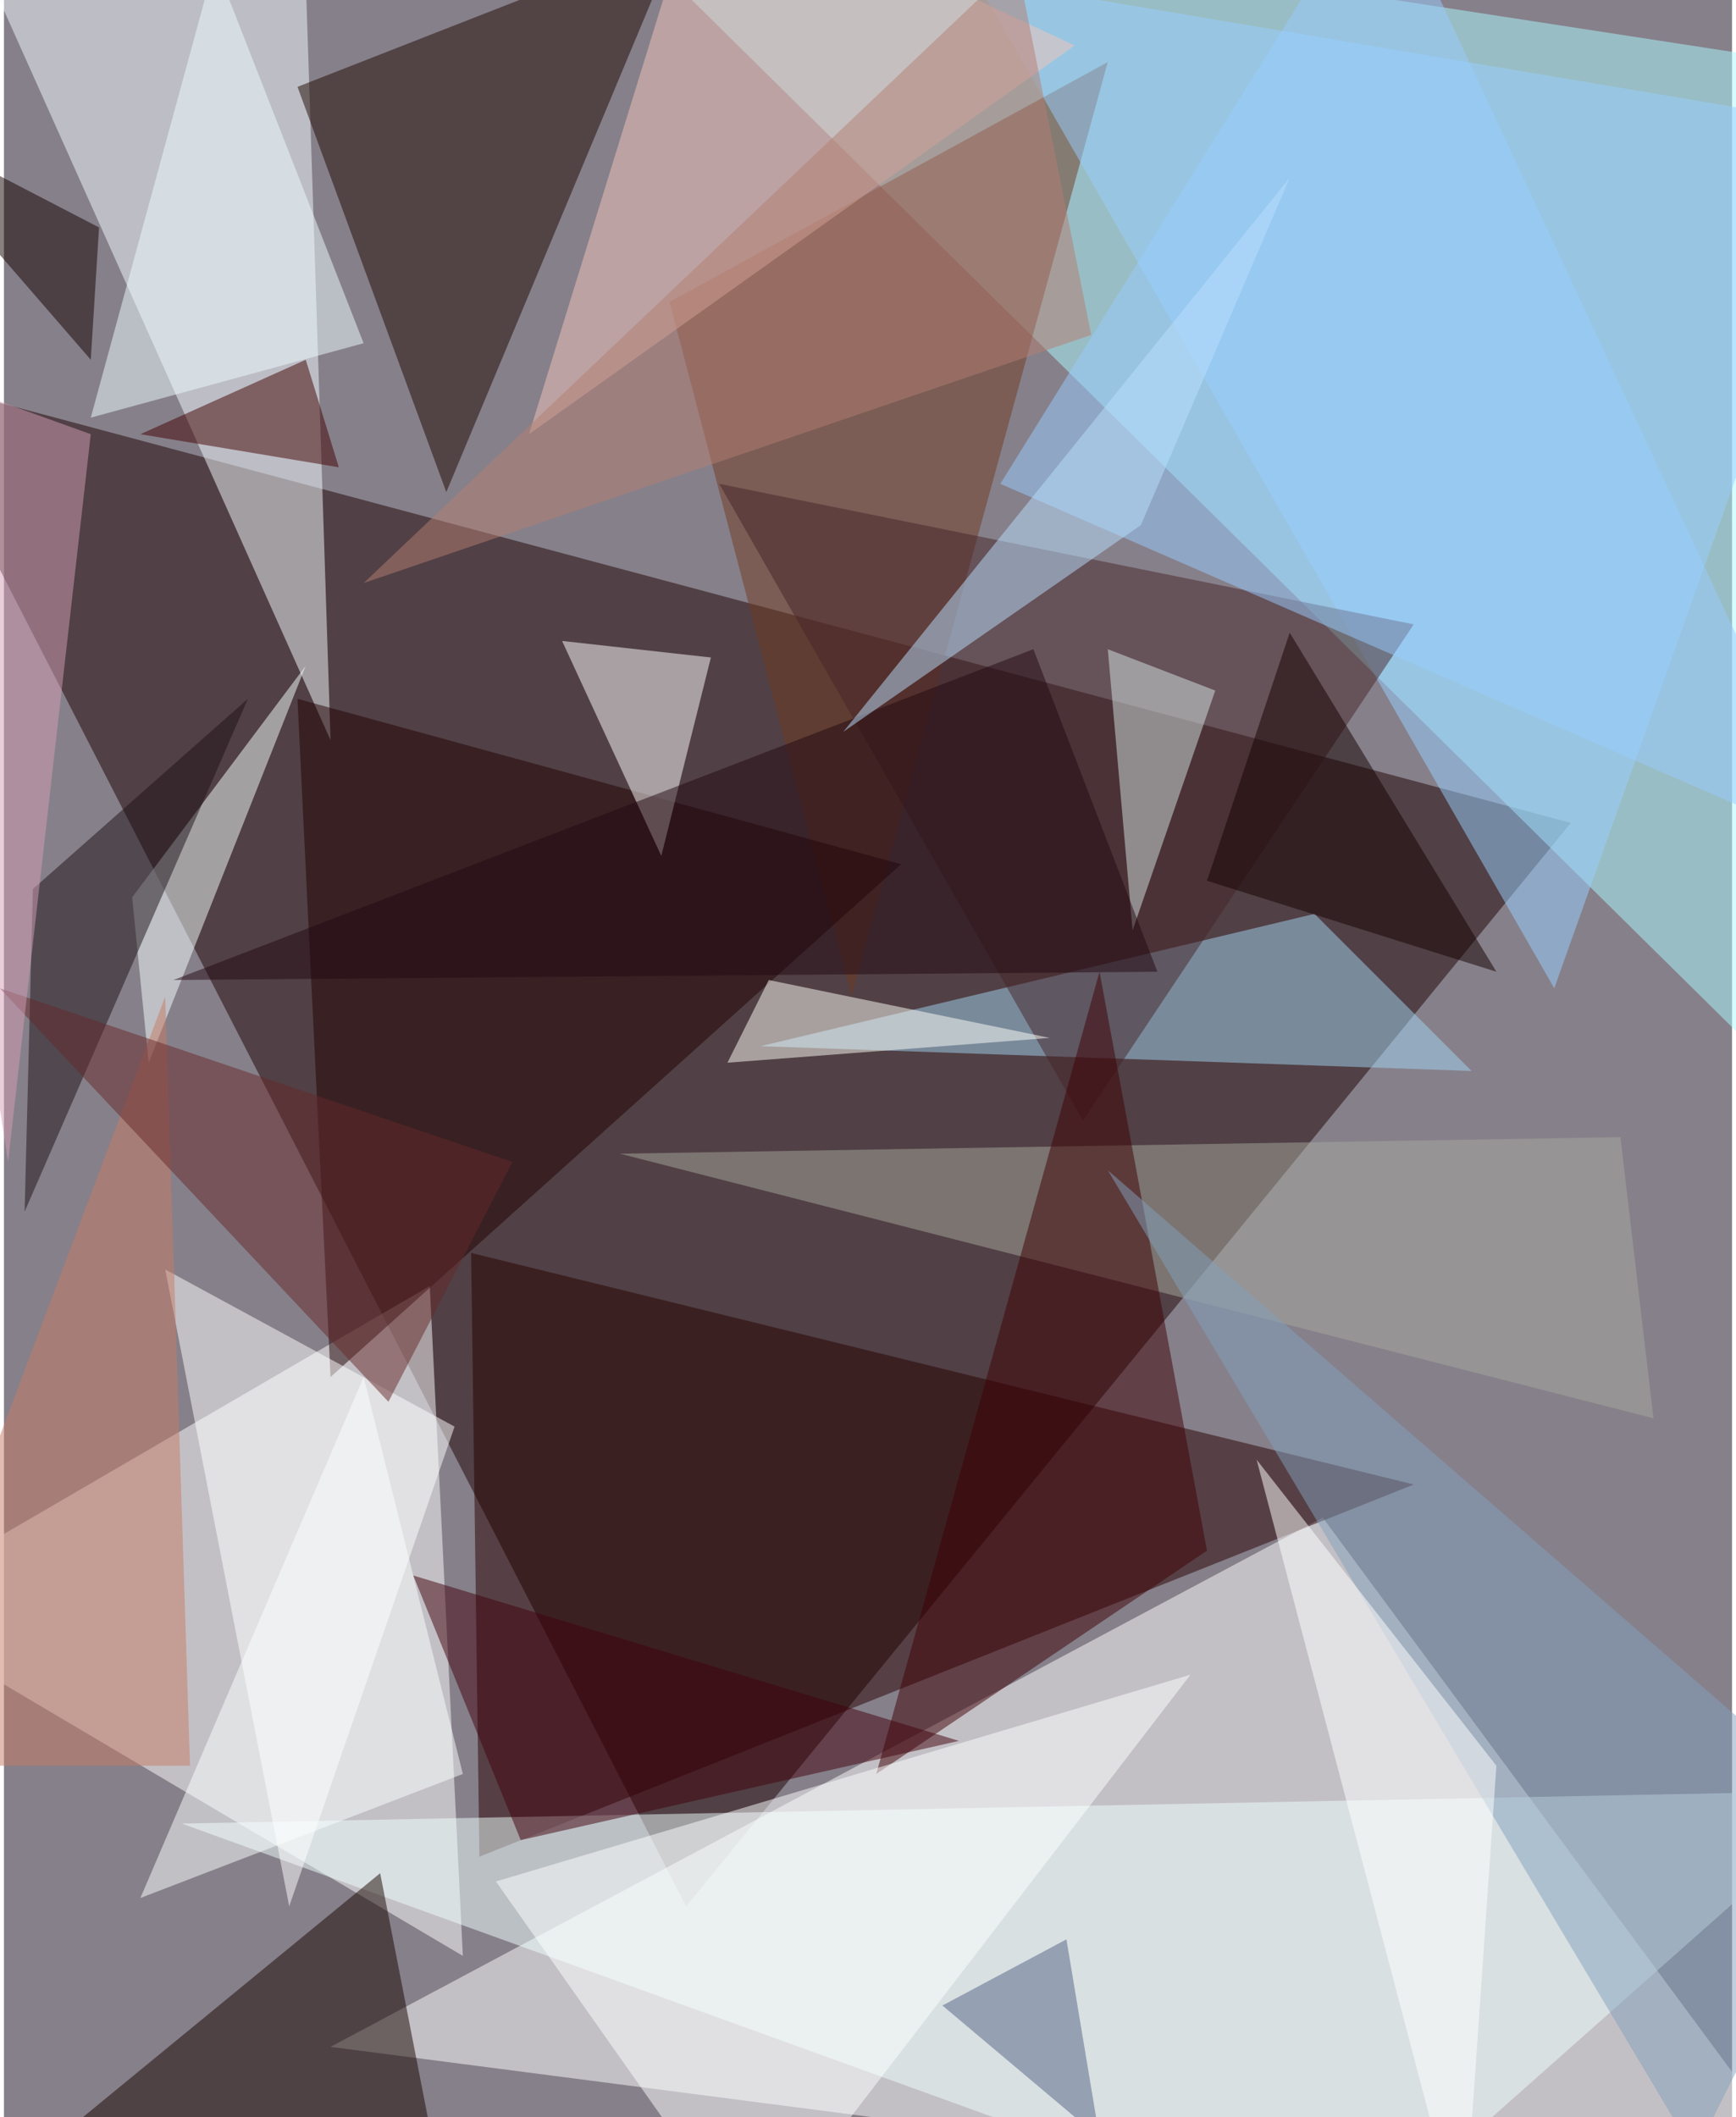 <svg xmlns="http://www.w3.org/2000/svg" width="228" height="278" viewBox="0 0 836 1024"><path fill="#86808a" d="M0 0h836v1024H0z"/><g fill-opacity=".502"><path fill="#1d0000" d="M330 922l428-524-808-216z"/><path fill="#fff" d="M898 1086L638 734 158 990z"/><path fill="#acfaff" d="M898 558L270-62l572 88z"/><path fill="#fff" d="M206 622l16 324-284-168z"/><path fill="#260000" d="M230 898l452-180-456-112z"/><path fill="#f4fbff" d="M158 358L-30-62l176 52z"/><path fill="azure" d="M650 1086L86 882l812-16z"/><path fill="#1f0700" d="M326-30L142 42l72 196z"/><path fill="#a2d3f1" d="M634 442l-268 64 344 12z"/><path fill="#703a20" d="M322 146L534 30 410 482z"/><path fill="#210002" d="M142 338l292 80-276 248z"/><path fill="#fff" d="M342 318l-24 96-48-104z"/><path fill="#98d0ff" d="M470-10l280 488L898 62z"/><path fill="#190401" d="M26 1034l156-128 32 164z"/><path fill="#fff" d="M78 614l60 308 80-232z"/><path fill="#f2c3b9" d="M518 22L338-62l-84 272z"/><path fill="#462429" d="M346 234l336 68-160 240z"/><path fill="#a6a89e" d="M298 558l500 128-16-136z"/><path fill="#3e0004" d="M582 750L422 858l108-388z"/><path fill="#f6ffff" d="M70 514l76-192-84 112z"/><path fill="#97ccff" d="M666-62L482 234l404 176z"/><path fill="#1d1117" d="M14 430l-4 156 108-248z"/><path fill="#fdffff" d="M574 810L238 910l124 176z"/><path fill="#410000" d="M66 210l80-36 16 52z"/><path fill="#fffff7" d="M506 502l-136-28-20 40z"/><path fill="#d6e6e6" d="M546 450l40-116-52-20z"/><path fill="#c67b65" d="M78 482l12 372H-62z"/><path fill="#82a0bb" d="M818 1042l80-160-364-316z"/><path fill="#66292a" d="M186 678l60-116-248-84z"/><path fill="#fbffff" d="M222 858l-48-192L66 918z"/><path fill="#b47e73" d="M174 282l352-120-36-180z"/><path fill="#40000c" d="M250 890l-52-128 264 80z"/><path fill="#230812" d="M558 470l-476 4 416-160z"/><path fill="#eefbff" d="M174 166L42 202l60-220z"/><path fill="#d49eb5" d="M2 562l40-352-100-36z"/><path fill="#b9dffd" d="M406 354L622 86l-72 168z"/><path fill="#140000" d="M722 470l-140-44 40-120z"/><path fill="#536184" d="M530 1034l-16-96-60 32z"/><path fill="#fff" d="M722 854l-16 232-100-380z"/><path fill="#120000" d="M46 110l-4 64L-62 54z"/></g></svg>
